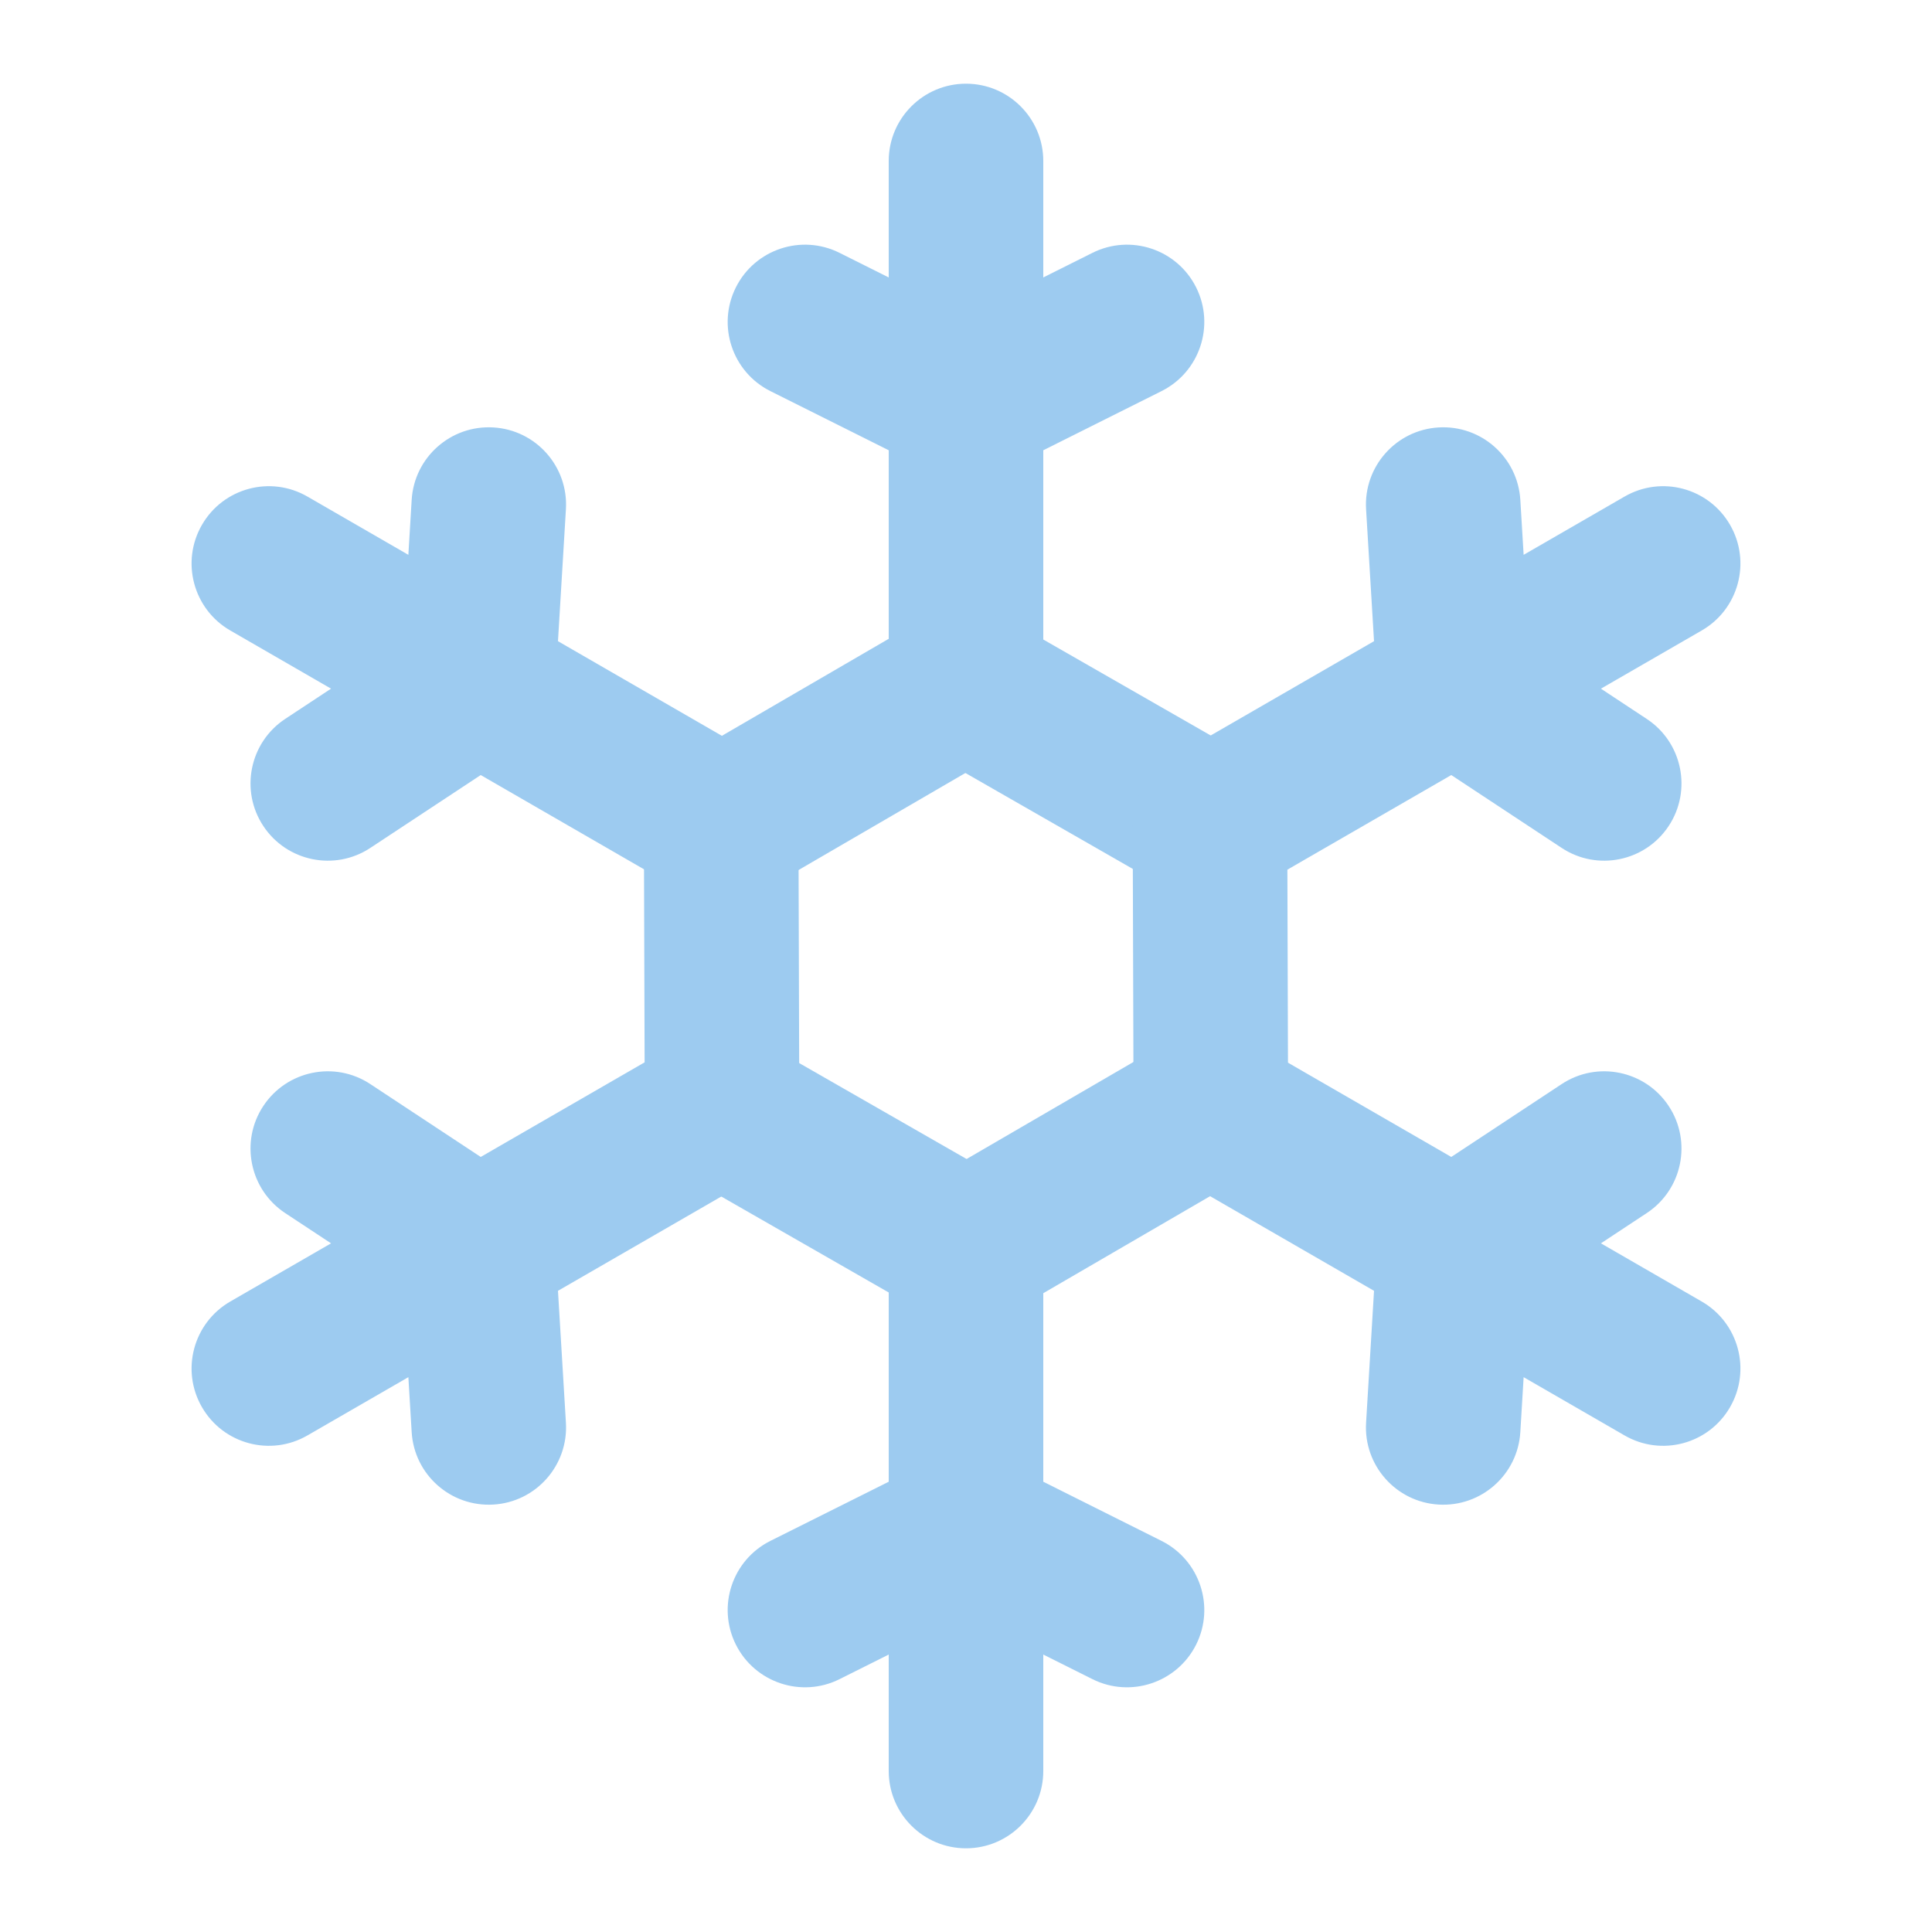 <svg width="25" height="25" viewBox="0 0 25 25" fill="none" xmlns="http://www.w3.org/2000/svg">
<path d="M10.864 3.272C10.37 3.025 9.769 3.225 9.522 3.719C9.275 4.213 9.475 4.814 9.969 5.061L10.864 3.272ZM12.5 5.208L12.053 6.103C12.334 6.244 12.666 6.244 12.947 6.103L12.5 5.208ZM15.03 5.061C15.524 4.814 15.725 4.213 15.478 3.719C15.231 3.225 14.63 3.025 14.136 3.272L15.03 5.061ZM13.5 2.083C13.5 1.531 13.052 1.083 12.5 1.083C11.948 1.083 11.5 1.531 11.5 2.083H13.5ZM12.5 8.854H11.5C11.5 9.212 11.692 9.543 12.003 9.722L12.5 8.854ZM15.128 11.513C15.607 11.788 16.218 11.622 16.492 11.143C16.767 10.664 16.602 10.053 16.122 9.778L15.128 11.513ZM9.969 5.061L12.053 6.103L12.947 4.314L10.864 3.272L9.969 5.061ZM12.947 6.103L15.03 5.061L14.136 3.272L12.053 4.314L12.947 6.103ZM11.5 2.083V8.854H13.5V2.083H11.5ZM12.003 9.722L15.128 11.513L16.122 9.778L12.997 7.987L12.003 9.722Z" fill="#9DCBF0"/>
<path d="M19.673 6.469C19.64 5.918 19.167 5.498 18.615 5.531C18.064 5.564 17.644 6.038 17.677 6.589L19.673 6.469ZM18.815 8.854L17.817 8.914C17.835 9.228 18.001 9.515 18.264 9.689L18.815 8.854ZM20.208 10.972C20.668 11.276 21.289 11.149 21.593 10.688C21.897 10.228 21.77 9.607 21.309 9.303L20.208 10.972ZM22.021 8.158C22.499 7.882 22.663 7.27 22.387 6.792C22.111 6.313 21.499 6.149 21.021 6.426L22.021 8.158ZM15.657 10.677L15.157 9.811C14.847 9.99 14.656 10.322 14.657 10.68L15.657 10.677ZM14.668 14.282C14.67 14.835 15.119 15.281 15.671 15.279C16.224 15.278 16.67 14.829 16.668 14.276L14.668 14.282ZM17.677 6.589L17.817 8.914L19.813 8.794L19.673 6.469L17.677 6.589ZM18.264 9.689L20.208 10.972L21.309 9.303L19.366 8.02L18.264 9.689ZM21.021 6.426L15.157 9.811L16.157 11.543L22.021 8.158L21.021 6.426ZM14.657 10.68L14.668 14.282L16.668 14.276L16.657 10.674L14.657 10.68Z" fill="#9DCBF0"/>
<path d="M21.309 15.697C21.77 15.393 21.897 14.772 21.593 14.312C21.289 13.851 20.668 13.724 20.208 14.028L21.309 15.697ZM18.815 16.146L18.264 15.311C18.001 15.485 17.835 15.772 17.817 16.086L18.815 16.146ZM17.677 18.411C17.644 18.962 18.064 19.436 18.615 19.469C19.167 19.502 19.64 19.082 19.673 18.531L17.677 18.411ZM21.021 18.574C21.499 18.851 22.111 18.687 22.387 18.208C22.663 17.73 22.499 17.118 22.021 16.842L21.021 18.574ZM15.657 14.323L16.157 13.457C15.847 13.278 15.465 13.278 15.155 13.458L15.657 14.323ZM12.041 15.269C11.563 15.546 11.401 16.159 11.679 16.636C11.956 17.113 12.568 17.276 13.046 16.998L12.041 15.269ZM20.208 14.028L18.264 15.311L19.366 16.98L21.309 15.697L20.208 14.028ZM17.817 16.086L17.677 18.411L19.673 18.531L19.813 16.206L17.817 16.086ZM22.021 16.842L16.157 13.457L15.157 15.189L21.021 18.574L22.021 16.842ZM15.155 13.458L12.041 15.269L13.046 16.998L16.16 15.187L15.155 13.458Z" fill="#9DCBF0"/>
<path d="M14.136 21.728C14.63 21.975 15.231 21.774 15.478 21.281C15.725 20.787 15.524 20.186 15.03 19.939L14.136 21.728ZM12.5 19.792L12.947 18.897C12.666 18.756 12.334 18.756 12.053 18.897L12.5 19.792ZM9.969 19.939C9.475 20.186 9.275 20.787 9.522 21.281C9.769 21.774 10.37 21.975 10.864 21.728L9.969 19.939ZM11.5 22.917C11.5 23.469 11.948 23.917 12.5 23.917C13.052 23.917 13.5 23.469 13.5 22.917H11.5ZM12.5 16.146H13.5C13.5 15.787 13.308 15.457 12.997 15.278L12.5 16.146ZM9.872 13.487C9.393 13.212 8.782 13.378 8.507 13.857C8.233 14.336 8.398 14.947 8.878 15.222L9.872 13.487ZM15.03 19.939L12.947 18.897L12.053 20.686L14.136 21.728L15.03 19.939ZM12.053 18.897L9.969 19.939L10.864 21.728L12.947 20.686L12.053 18.897ZM13.5 22.917V16.146H11.5V22.917H13.5ZM12.997 15.278L9.872 13.487L8.878 15.222L12.003 17.013L12.997 15.278Z" fill="#9DCBF0"/>
<path d="M5.327 18.531C5.36 19.082 5.833 19.502 6.385 19.469C6.936 19.436 7.356 18.962 7.323 18.411L5.327 18.531ZM6.185 16.146L7.183 16.086C7.165 15.772 6.999 15.485 6.736 15.311L6.185 16.146ZM4.792 14.028C4.332 13.724 3.711 13.851 3.407 14.312C3.103 14.772 3.23 15.393 3.69 15.697L4.792 14.028ZM2.979 16.842C2.501 17.119 2.337 17.73 2.613 18.208C2.889 18.687 3.501 18.851 3.979 18.574L2.979 16.842ZM9.343 14.323L9.843 15.189C10.153 15.01 10.344 14.678 10.343 14.32L9.343 14.323ZM10.332 10.718C10.33 10.165 9.881 9.719 9.329 9.721C8.776 9.722 8.33 10.171 8.332 10.724L10.332 10.718ZM7.323 18.411L7.183 16.086L5.187 16.206L5.327 18.531L7.323 18.411ZM6.736 15.311L4.792 14.028L3.69 15.697L5.634 16.98L6.736 15.311ZM3.979 18.574L9.843 15.189L8.843 13.457L2.979 16.842L3.979 18.574ZM10.343 14.32L10.332 10.718L8.332 10.724L8.343 14.326L10.343 14.32Z" fill="#9DCBF0"/>
<path d="M3.69 9.303C3.23 9.607 3.103 10.228 3.407 10.688C3.711 11.149 4.332 11.276 4.792 10.972L3.69 9.303ZM6.185 8.854L6.736 9.689C6.999 9.515 7.165 9.228 7.183 8.914L6.185 8.854ZM7.323 6.589C7.356 6.038 6.936 5.564 6.385 5.531C5.833 5.498 5.36 5.918 5.327 6.469L7.323 6.589ZM3.979 6.426C3.501 6.149 2.889 6.313 2.613 6.792C2.337 7.27 2.501 7.882 2.979 8.158L3.979 6.426ZM9.343 10.677L8.843 11.543C9.153 11.722 9.535 11.722 9.845 11.542L9.343 10.677ZM12.959 9.731C13.437 9.454 13.599 8.841 13.321 8.364C13.044 7.887 12.432 7.724 11.954 8.002L12.959 9.731ZM4.792 10.972L6.736 9.689L5.634 8.02L3.69 9.303L4.792 10.972ZM7.183 8.914L7.323 6.589L5.327 6.469L5.187 8.794L7.183 8.914ZM2.979 8.158L8.843 11.543L9.843 9.811L3.979 6.426L2.979 8.158ZM9.845 11.542L12.959 9.731L11.954 8.002L8.84 9.813L9.845 11.542Z" fill="#9DCBF0"/>
</svg>
